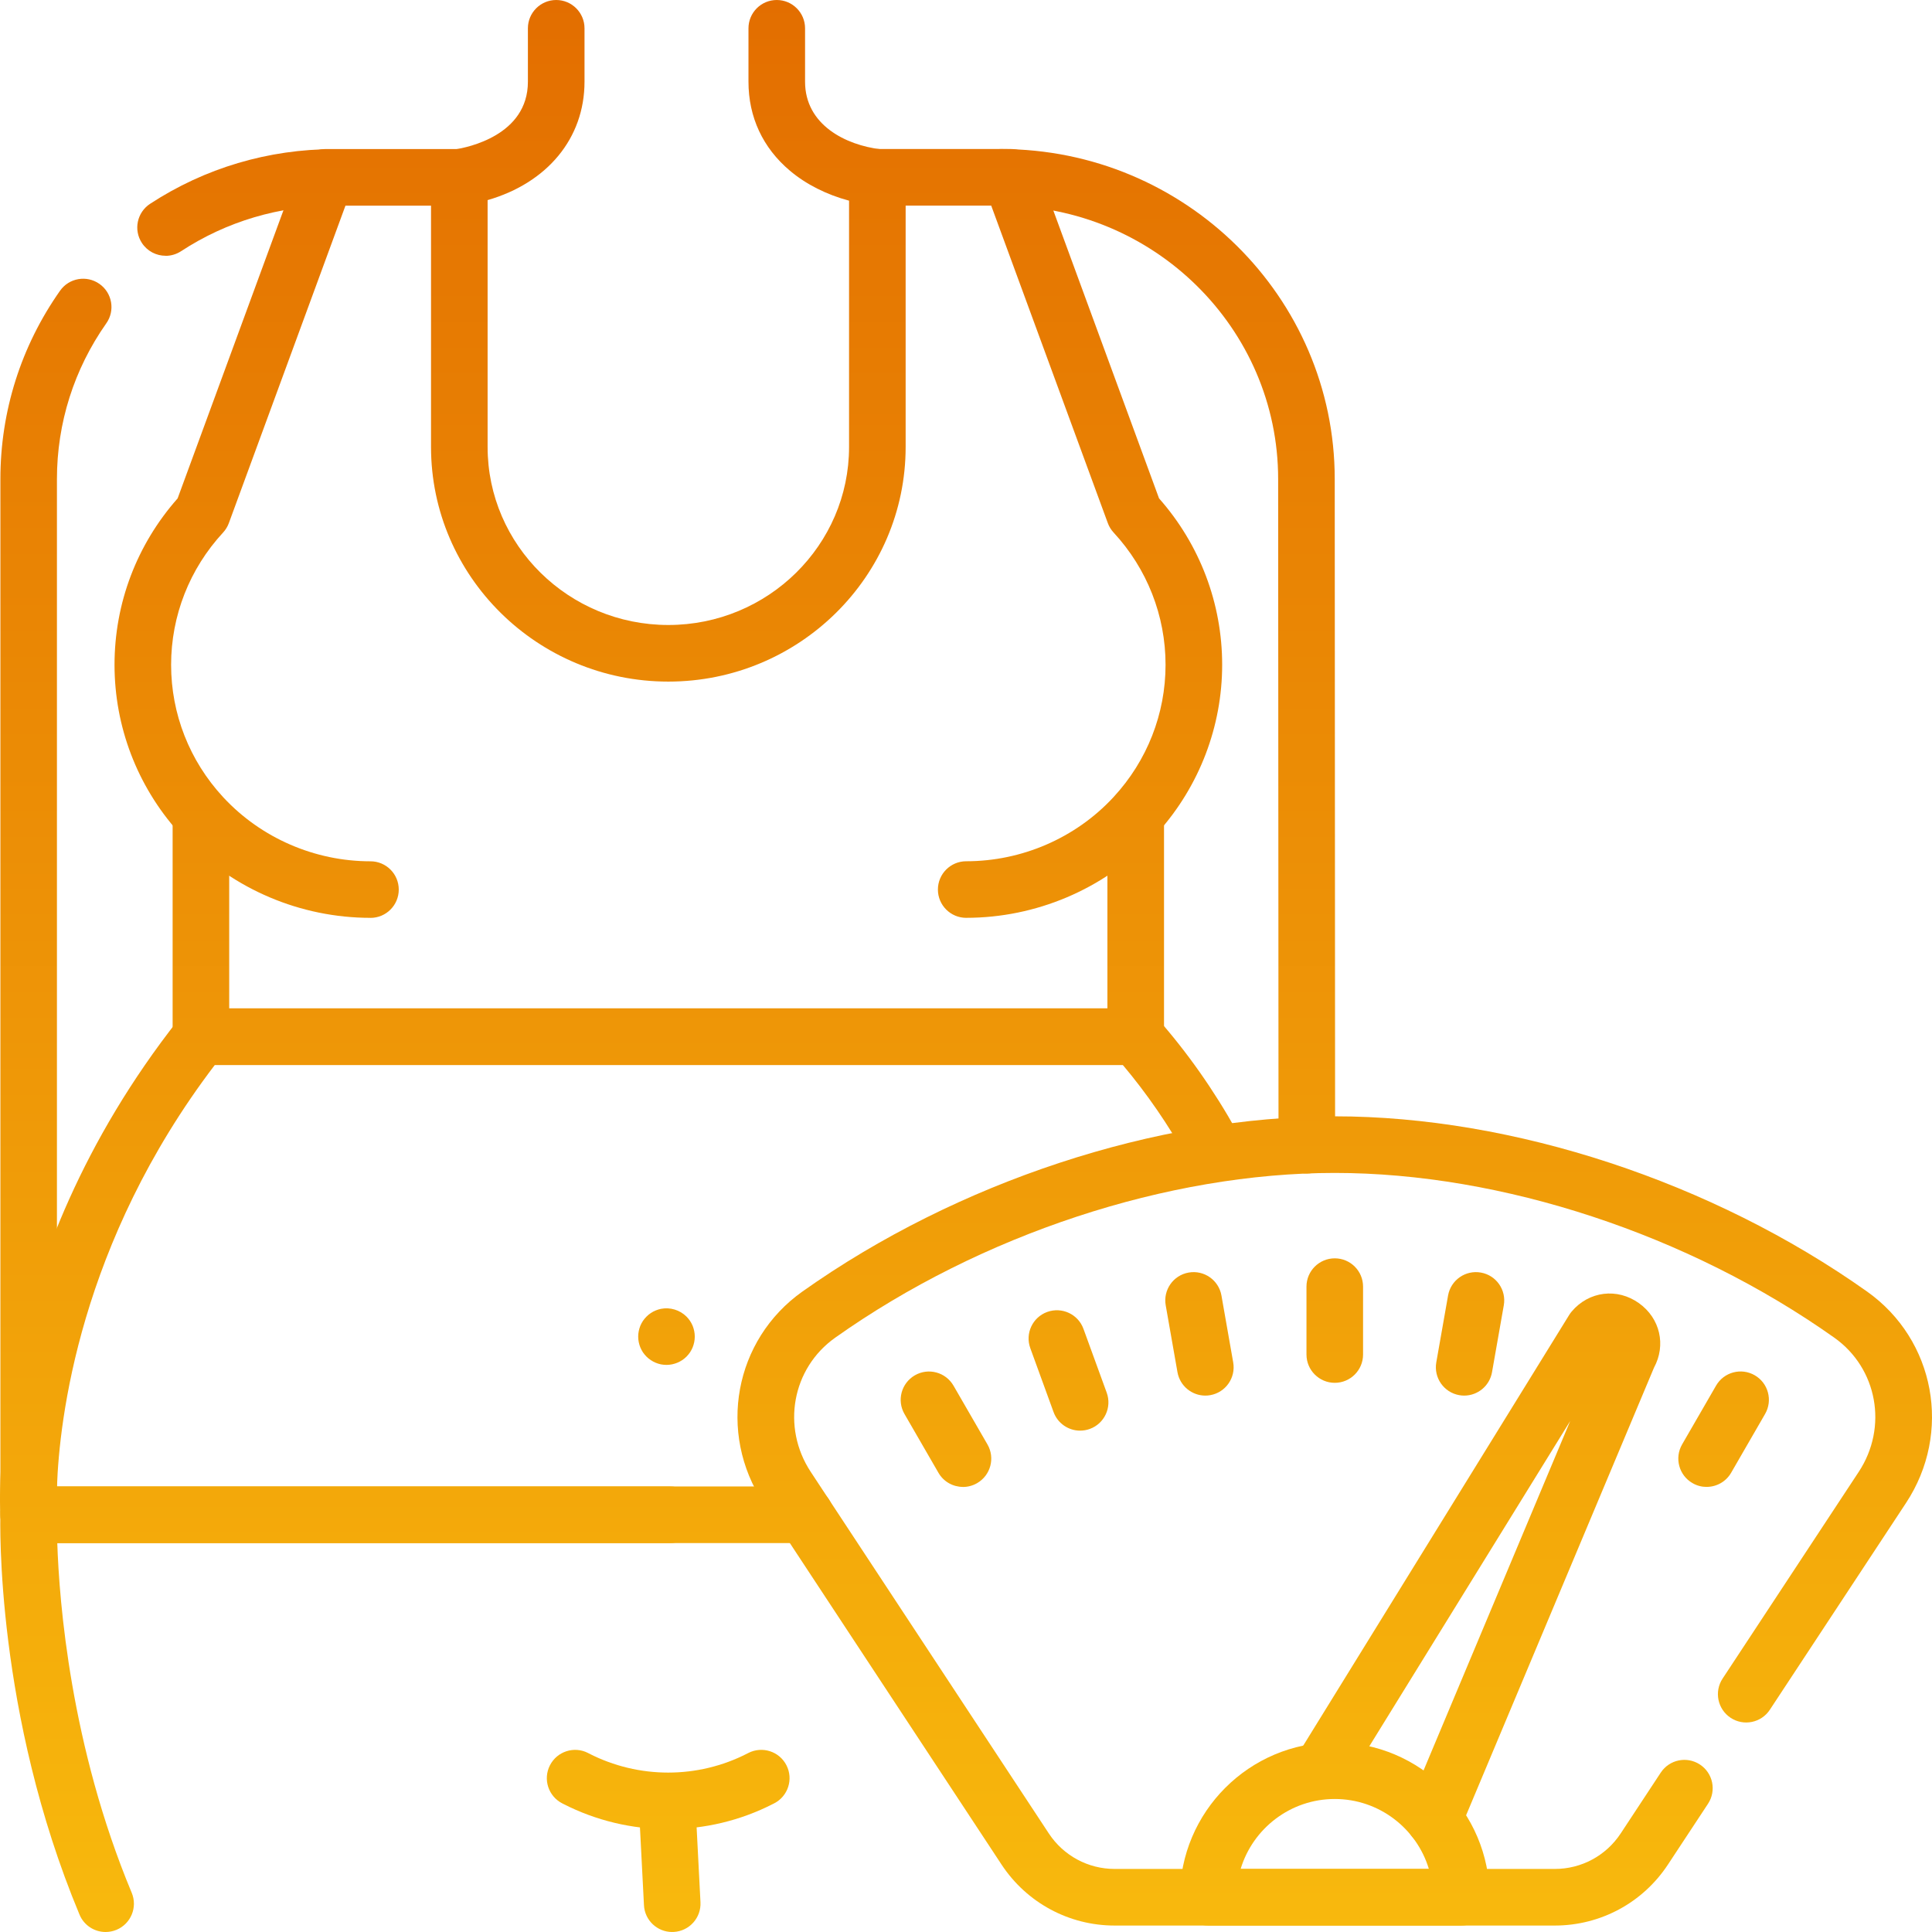 <svg width="83" height="83" viewBox="0 0 83 83" fill="none" xmlns="http://www.w3.org/2000/svg">
<path d="M1.232 66.291C0.561 66.291 0.017 65.747 0.017 65.076V20.58C0.017 17.668 0.903 14.872 2.579 12.491C2.965 11.941 3.724 11.81 4.273 12.197C4.822 12.583 4.954 13.342 4.566 13.891C3.181 15.861 2.446 18.174 2.446 20.58V65.076C2.446 65.747 1.902 66.291 1.231 66.291H1.232Z" fill="url(#paint0_linear_5005_6353)"/>
<path d="M7.114 10.988C6.717 10.988 6.33 10.795 6.096 10.438C5.728 9.876 5.886 9.124 6.448 8.756C8.797 7.219 11.533 6.407 14.36 6.407C15.03 6.407 15.575 6.951 15.575 7.622C15.575 8.294 15.03 8.838 14.36 8.838C12.006 8.838 9.73 9.514 7.779 10.792C7.573 10.926 7.343 10.991 7.114 10.991V10.988Z" fill="url(#paint1_linear_5005_6353)"/>
<path d="M56.142 50.414C55.471 50.414 54.926 49.87 54.926 49.199L54.91 20.58C54.91 14.104 49.566 8.835 42.998 8.835C42.327 8.835 41.783 8.29 41.783 7.619C41.783 6.948 42.327 6.403 42.998 6.403C50.906 6.403 57.341 12.763 57.341 20.58L57.357 49.199C57.357 49.87 56.814 50.414 56.142 50.414Z" fill="url(#paint2_linear_5005_6353)"/>
<path d="M48.791 45.754H8.631C7.96 45.754 7.416 45.209 7.416 44.538V35.069C7.416 34.398 7.96 33.853 8.631 33.853C9.302 33.853 9.847 34.398 9.847 35.069V43.322H47.575V35.097C47.575 34.425 48.12 33.881 48.791 33.881C49.462 33.881 50.007 34.425 50.007 35.097V44.538C50.007 45.209 49.462 45.754 48.791 45.754Z" fill="url(#paint3_linear_5005_6353)"/>
<path d="M15.914 39.431C12.923 39.431 10.042 38.212 7.973 36.077C7.85 35.987 7.743 35.873 7.662 35.743C5.892 33.758 4.92 31.214 4.92 28.56C4.92 25.907 5.881 23.392 7.631 21.411L12.851 7.199C13.025 6.721 13.483 6.403 13.992 6.403H19.733C20.404 6.403 20.948 6.948 20.948 7.619C20.948 8.29 20.404 8.835 19.733 8.835H14.841L9.832 22.472C9.777 22.622 9.693 22.76 9.584 22.878C8.144 24.435 7.351 26.453 7.351 28.56C7.351 30.668 8.142 32.683 9.58 34.239C9.589 34.249 9.597 34.259 9.607 34.268C11.226 36.005 13.525 37.002 15.915 37.002C16.587 37.002 17.131 37.546 17.131 38.217C17.131 38.888 16.587 39.433 15.915 39.433L15.914 39.431Z" fill="url(#paint4_linear_5005_6353)"/>
<path d="M41.509 39.431C40.838 39.431 40.293 38.887 40.293 38.216C40.293 37.544 40.838 37 41.509 37C43.898 37 46.198 36.005 47.817 34.267C47.827 34.257 47.835 34.247 47.844 34.237C49.282 32.681 50.073 30.665 50.073 28.559C50.073 26.453 49.281 24.433 47.84 22.877C47.731 22.759 47.647 22.621 47.592 22.47L42.583 8.833H37.692C37.02 8.833 36.476 8.289 36.476 7.618C36.476 6.946 37.02 6.402 37.692 6.402H43.433C43.941 6.402 44.399 6.719 44.574 7.198L49.793 21.41C51.543 23.391 52.505 25.92 52.505 28.559C52.505 31.198 51.532 33.756 49.762 35.742C49.679 35.872 49.574 35.985 49.449 36.076C47.381 38.209 44.499 39.43 41.509 39.43V39.431Z" fill="url(#paint5_linear_5005_6353)"/>
<path d="M28.712 29.282C23.091 29.282 18.517 24.759 18.517 19.202V7.619C18.517 7.019 18.955 6.509 19.549 6.418C20.073 6.338 22.679 5.821 22.679 3.511V1.216C22.679 0.545 23.224 0 23.895 0C24.566 0 25.111 0.545 25.111 1.216V3.511C25.111 5.943 23.509 7.857 20.948 8.597V19.202C20.948 23.42 24.431 26.85 28.712 26.85C32.993 26.85 36.476 23.418 36.476 19.202V8.621C35.511 8.363 34.635 7.922 33.939 7.337C32.772 6.355 32.155 5.032 32.155 3.51V1.216C32.155 0.545 32.699 0 33.37 0C34.041 0 34.586 0.545 34.586 1.216V3.511C34.586 5.366 36.337 6.235 37.836 6.413C38.447 6.486 38.907 7.005 38.907 7.621V19.202C38.907 24.761 34.333 29.282 28.712 29.282Z" fill="url(#paint6_linear_5005_6353)"/>
<path d="M34.589 66.291H1.232C0.592 66.291 0.062 65.795 0.02 65.157C-0.009 64.719 -0.609 54.3 7.678 43.786C7.909 43.494 8.26 43.322 8.633 43.322H48.793C49.141 43.322 49.474 43.471 49.704 43.732C50.995 45.193 52.15 46.833 53.137 48.607C53.462 49.194 53.252 49.935 52.665 50.26C52.078 50.586 51.337 50.376 51.012 49.789C50.203 48.333 49.269 46.978 48.237 45.752H9.228C3.398 53.409 2.548 61.041 2.448 63.858H34.589C35.26 63.858 35.805 64.403 35.805 65.074C35.805 65.745 35.26 66.29 34.589 66.29V66.291Z" fill="url(#paint7_linear_5005_6353)"/>
<path d="M4.537 83C4.061 83 3.61 82.72 3.416 82.253C-0.197 73.596 0.007 65.384 0.017 65.038C0.036 64.382 0.574 63.86 1.232 63.86H28.793C29.464 63.86 30.009 64.404 30.009 65.076C30.009 65.747 29.464 66.291 28.793 66.291H2.461C2.544 68.812 3.027 75.01 5.659 81.316C5.918 81.935 5.625 82.647 5.006 82.906C4.853 82.969 4.694 83 4.537 83Z" fill="url(#paint8_linear_5005_6353)"/>
<path d="M28.707 78.582C27.158 78.582 25.608 78.219 24.195 77.495L24.154 77.474C23.556 77.167 23.32 76.436 23.626 75.838C23.932 75.24 24.665 75.003 25.261 75.309L25.303 75.331C27.435 76.425 29.978 76.425 32.106 75.331L32.151 75.308C32.75 75.003 33.482 75.24 33.787 75.838C34.092 76.436 33.855 77.169 33.257 77.474L33.215 77.495C31.805 78.219 30.255 78.581 28.707 78.581V78.582Z" fill="url(#paint9_linear_5005_6353)"/>
<path d="M28.877 83C28.234 83 27.697 82.496 27.665 81.847L27.493 78.508C27.459 77.837 27.975 77.266 28.644 77.231C29.312 77.195 29.886 77.712 29.921 78.382L30.093 81.721C30.127 82.392 29.612 82.963 28.942 82.998C28.921 82.998 28.9 82.998 28.879 82.998L28.877 83Z" fill="url(#paint10_linear_5005_6353)"/>
<path d="M28.633 58.637C28.553 58.637 28.474 58.629 28.394 58.614C28.318 58.598 28.24 58.575 28.168 58.544C28.095 58.513 28.023 58.476 27.958 58.432C27.892 58.389 27.829 58.337 27.774 58.282C27.717 58.225 27.667 58.163 27.621 58.097C27.578 58.03 27.54 57.959 27.509 57.886C27.48 57.813 27.456 57.737 27.441 57.659C27.425 57.58 27.417 57.5 27.417 57.421C27.417 57.341 27.425 57.262 27.441 57.184C27.456 57.106 27.48 57.03 27.509 56.956C27.54 56.883 27.578 56.813 27.621 56.746C27.667 56.68 27.717 56.618 27.774 56.562C27.829 56.505 27.892 56.455 27.958 56.411C28.023 56.367 28.095 56.328 28.168 56.299C28.24 56.268 28.318 56.245 28.394 56.229C28.79 56.15 29.21 56.279 29.492 56.562C29.548 56.618 29.599 56.68 29.644 56.746C29.688 56.813 29.725 56.883 29.756 56.956C29.785 57.03 29.809 57.106 29.824 57.184C29.84 57.262 29.848 57.341 29.848 57.421C29.848 57.5 29.84 57.58 29.824 57.659C29.809 57.737 29.785 57.813 29.756 57.886C29.725 57.959 29.688 58.03 29.644 58.097C29.599 58.163 29.548 58.225 29.492 58.282C29.266 58.507 28.952 58.637 28.633 58.637Z" fill="url(#paint11_linear_5005_6353)"/>
<path d="M47.885 82.723C45.922 82.723 44.107 81.742 43.027 80.103L32.798 64.568C30.809 61.548 31.545 57.559 34.474 55.484C41.124 50.771 49.673 47.958 57.341 47.958C65.009 47.958 73.558 50.771 80.208 55.484C83.137 57.559 83.873 61.55 81.884 64.568L76.034 73.452C75.665 74.013 74.911 74.168 74.35 73.799C73.789 73.429 73.634 72.675 74.003 72.114L79.853 63.231C81.117 61.311 80.655 58.781 78.803 57.468C72.548 53.036 64.525 50.39 57.341 50.39C50.157 50.39 42.134 53.036 35.88 57.468C34.027 58.781 33.565 61.311 34.829 63.231L45.058 78.766C45.687 79.721 46.744 80.291 47.887 80.291H66.799C67.94 80.291 68.997 79.721 69.626 78.766L71.347 76.153C71.716 75.592 72.47 75.436 73.031 75.806C73.592 76.175 73.747 76.929 73.378 77.49L71.656 80.103C70.577 81.742 68.762 82.721 66.8 82.723H47.885Z" fill="url(#paint12_linear_5005_6353)"/>
<path d="M61.604 79.349C61.447 79.349 61.288 79.319 61.134 79.254C60.515 78.994 60.223 78.281 60.484 77.662L67.457 61.047L57.988 76.379C57.635 76.95 56.886 77.128 56.315 76.775C55.745 76.422 55.566 75.673 55.92 75.102L67.413 56.492C67.445 56.44 67.481 56.391 67.52 56.344C68.262 55.467 69.481 55.317 70.415 55.988C71.321 56.638 71.582 57.787 71.057 58.755L62.725 78.604C62.529 79.069 62.079 79.349 61.604 79.349Z" fill="url(#paint13_linear_5005_6353)"/>
<path d="M62.779 82.723H51.905C51.234 82.723 50.689 82.178 50.689 81.507C50.689 77.838 53.673 74.854 57.343 74.854C61.012 74.854 63.995 77.838 63.995 81.507C63.995 82.178 63.45 82.723 62.779 82.723ZM53.299 80.291H61.385C60.862 78.553 59.247 77.286 57.343 77.286C55.438 77.286 53.822 78.555 53.299 80.291Z" fill="url(#paint14_linear_5005_6353)"/>
<path d="M57.343 59.407C56.672 59.407 56.127 58.862 56.127 58.191V55.274C56.127 54.603 56.672 54.059 57.343 54.059C58.014 54.059 58.558 54.603 58.558 55.274V58.191C58.558 58.862 58.014 59.407 57.343 59.407Z" fill="url(#paint15_linear_5005_6353)"/>
<path d="M51.782 59.956C51.203 59.956 50.689 59.541 50.585 58.951L50.08 56.078C49.963 55.417 50.404 54.786 51.065 54.67C51.727 54.553 52.357 54.994 52.474 55.655L52.979 58.528C53.096 59.189 52.655 59.82 51.994 59.937C51.923 59.95 51.851 59.956 51.782 59.956Z" fill="url(#paint16_linear_5005_6353)"/>
<path d="M46.404 61.462C45.908 61.462 45.441 61.156 45.261 60.661L44.263 57.92C44.032 57.289 44.358 56.591 44.989 56.362C45.619 56.134 46.318 56.458 46.546 57.088L47.545 59.83C47.775 60.46 47.449 61.159 46.819 61.388C46.681 61.438 46.541 61.461 46.404 61.461V61.462Z" fill="url(#paint17_linear_5005_6353)"/>
<path d="M41.369 63.879C40.95 63.879 40.541 63.662 40.316 63.271L38.857 60.746C38.521 60.164 38.721 59.421 39.303 59.084C39.885 58.748 40.627 58.948 40.964 59.53L42.423 62.056C42.758 62.637 42.559 63.38 41.977 63.717C41.786 63.827 41.577 63.881 41.371 63.881L41.369 63.879Z" fill="url(#paint18_linear_5005_6353)"/>
<path d="M62.902 59.956C62.833 59.956 62.761 59.95 62.69 59.937C62.029 59.82 61.588 59.189 61.704 58.528L62.21 55.655C62.327 54.994 62.956 54.553 63.619 54.67C64.28 54.786 64.721 55.417 64.604 56.078L64.098 58.951C63.995 59.541 63.481 59.956 62.902 59.956Z" fill="url(#paint19_linear_5005_6353)"/>
<path d="M73.316 63.879C73.11 63.879 72.901 63.827 72.71 63.715C72.128 63.38 71.929 62.636 72.264 62.054L73.723 59.528C74.058 58.946 74.802 58.747 75.384 59.082C75.966 59.418 76.166 60.162 75.83 60.744L74.371 63.27C74.146 63.66 73.738 63.878 73.318 63.878L73.316 63.879Z" fill="url(#paint20_linear_5005_6353)"/>
<defs>
<linearGradient id="paint0_linear_5005_6353" x1="41.5" y1="0" x2="41.5" y2="83" gradientUnits="userSpaceOnUse">
<stop stop-color="#E36E00"/>
<stop offset="1" stop-color="#F8B90D"/>
</linearGradient>
<linearGradient id="paint1_linear_5005_6353" x1="41.5" y1="0" x2="41.5" y2="83" gradientUnits="userSpaceOnUse">
<stop stop-color="#E36E00"/>
<stop offset="1" stop-color="#F8B90D"/>
</linearGradient>
<linearGradient id="paint2_linear_5005_6353" x1="41.5" y1="0" x2="41.5" y2="83" gradientUnits="userSpaceOnUse">
<stop stop-color="#E36E00"/>
<stop offset="1" stop-color="#F8B90D"/>
</linearGradient>
<linearGradient id="paint3_linear_5005_6353" x1="41.5" y1="0" x2="41.5" y2="83" gradientUnits="userSpaceOnUse">
<stop stop-color="#E36E00"/>
<stop offset="1" stop-color="#F8B90D"/>
</linearGradient>
<linearGradient id="paint4_linear_5005_6353" x1="41.5" y1="0" x2="41.5" y2="83" gradientUnits="userSpaceOnUse">
<stop stop-color="#E36E00"/>
<stop offset="1" stop-color="#F8B90D"/>
</linearGradient>
<linearGradient id="paint5_linear_5005_6353" x1="41.5" y1="0" x2="41.5" y2="83" gradientUnits="userSpaceOnUse">
<stop stop-color="#E36E00"/>
<stop offset="1" stop-color="#F8B90D"/>
</linearGradient>
<linearGradient id="paint6_linear_5005_6353" x1="41.5" y1="0" x2="41.5" y2="83" gradientUnits="userSpaceOnUse">
<stop stop-color="#E36E00"/>
<stop offset="1" stop-color="#F8B90D"/>
</linearGradient>
<linearGradient id="paint7_linear_5005_6353" x1="41.5" y1="0" x2="41.5" y2="83" gradientUnits="userSpaceOnUse">
<stop stop-color="#E36E00"/>
<stop offset="1" stop-color="#F8B90D"/>
</linearGradient>
<linearGradient id="paint8_linear_5005_6353" x1="41.5" y1="0" x2="41.5" y2="83" gradientUnits="userSpaceOnUse">
<stop stop-color="#E36E00"/>
<stop offset="1" stop-color="#F8B90D"/>
</linearGradient>
<linearGradient id="paint9_linear_5005_6353" x1="41.5" y1="0" x2="41.5" y2="83" gradientUnits="userSpaceOnUse">
<stop stop-color="#E36E00"/>
<stop offset="1" stop-color="#F8B90D"/>
</linearGradient>
<linearGradient id="paint10_linear_5005_6353" x1="41.5" y1="0" x2="41.5" y2="83" gradientUnits="userSpaceOnUse">
<stop stop-color="#E36E00"/>
<stop offset="1" stop-color="#F8B90D"/>
</linearGradient>
<linearGradient id="paint11_linear_5005_6353" x1="41.5" y1="0" x2="41.5" y2="83" gradientUnits="userSpaceOnUse">
<stop stop-color="#E36E00"/>
<stop offset="1" stop-color="#F8B90D"/>
</linearGradient>
<linearGradient id="paint12_linear_5005_6353" x1="41.5" y1="0" x2="41.5" y2="83" gradientUnits="userSpaceOnUse">
<stop stop-color="#E36E00"/>
<stop offset="1" stop-color="#F8B90D"/>
</linearGradient>
<linearGradient id="paint13_linear_5005_6353" x1="41.5" y1="0" x2="41.5" y2="83" gradientUnits="userSpaceOnUse">
<stop stop-color="#E36E00"/>
<stop offset="1" stop-color="#F8B90D"/>
</linearGradient>
<linearGradient id="paint14_linear_5005_6353" x1="41.5" y1="0" x2="41.5" y2="83" gradientUnits="userSpaceOnUse">
<stop stop-color="#E36E00"/>
<stop offset="1" stop-color="#F8B90D"/>
</linearGradient>
<linearGradient id="paint15_linear_5005_6353" x1="41.5" y1="0" x2="41.5" y2="83" gradientUnits="userSpaceOnUse">
<stop stop-color="#E36E00"/>
<stop offset="1" stop-color="#F8B90D"/>
</linearGradient>
<linearGradient id="paint16_linear_5005_6353" x1="41.5" y1="0" x2="41.5" y2="83" gradientUnits="userSpaceOnUse">
<stop stop-color="#E36E00"/>
<stop offset="1" stop-color="#F8B90D"/>
</linearGradient>
<linearGradient id="paint17_linear_5005_6353" x1="41.5" y1="0" x2="41.5" y2="83" gradientUnits="userSpaceOnUse">
<stop stop-color="#E36E00"/>
<stop offset="1" stop-color="#F8B90D"/>
</linearGradient>
<linearGradient id="paint18_linear_5005_6353" x1="41.5" y1="0" x2="41.5" y2="83" gradientUnits="userSpaceOnUse">
<stop stop-color="#E36E00"/>
<stop offset="1" stop-color="#F8B90D"/>
</linearGradient>
<linearGradient id="paint19_linear_5005_6353" x1="41.5" y1="0" x2="41.5" y2="83" gradientUnits="userSpaceOnUse">
<stop stop-color="#E36E00"/>
<stop offset="1" stop-color="#F8B90D"/>
</linearGradient>
<linearGradient id="paint20_linear_5005_6353" x1="41.5" y1="0" x2="41.5" y2="83" gradientUnits="userSpaceOnUse">
<stop stop-color="#E36E00"/>
<stop offset="1" stop-color="#F8B90D"/>
</linearGradient>
</defs>
</svg>
